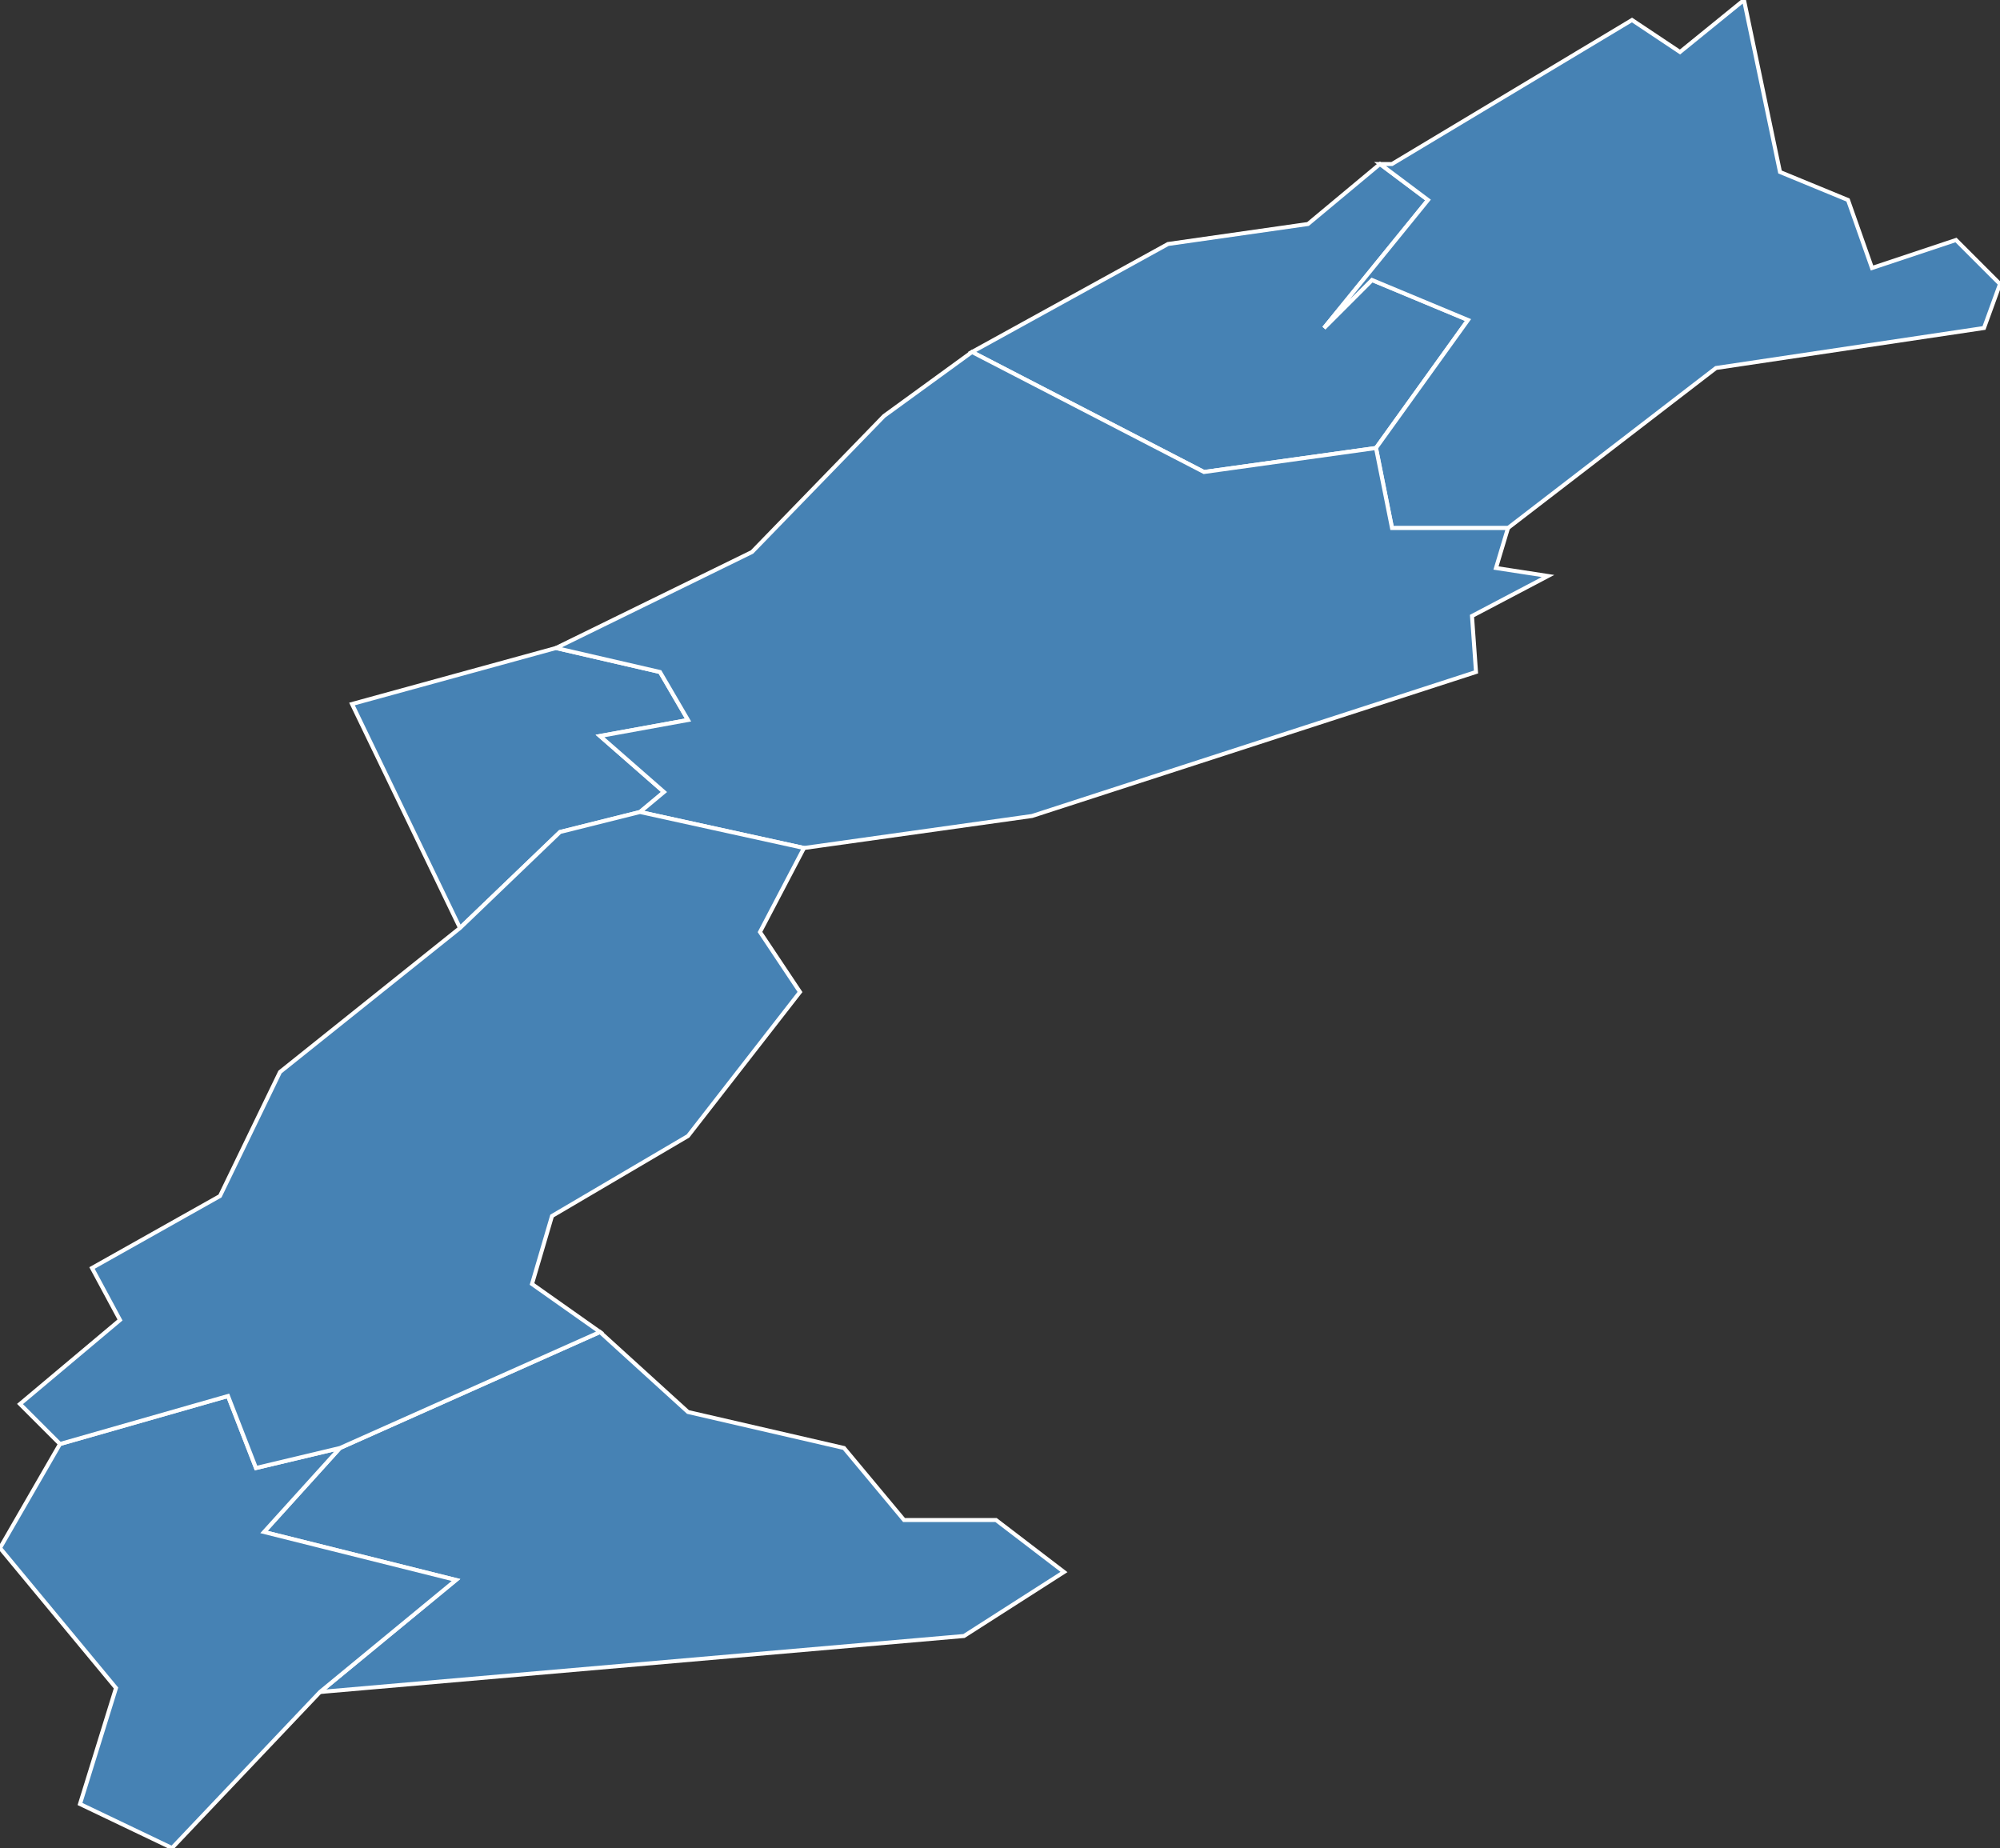<?xml version="1.0" encoding="utf-8"?>
<svg version="1.1" id="svgmap" xmlns="http://www.w3.org/2000/svg" xmlns:xlink="http://www.w3.org/1999/xlink" x="0px" y="0px" width="100%" height="100%" viewBox="0 0 500 462">
<rect x="0" y="0" width="500" height="462" fill="#333333" stroke="none"/>
<polygon points="115,232 88,176 139,162 165,168 172,180 150,184 166,198 160,203 140,208 115,232" id="25086" class="commune" fill="steelblue" stroke-width="1" stroke="white" geotype="commune" geoname="Braillans" code_insee="25086" code_canton="2507"/><polygon points="150,333 172,353 211,362 226,380 249,380 266,393 241,409 80,423 114,395 66,383 85,362 150,333" id="25111" class="commune" fill="steelblue" stroke-width="1" stroke="white" geotype="commune" geoname="Chalèze" code_insee="25111" code_canton="2507"/><polygon points="80,423 43,462 20,451 29,422 0,387 15,361 57,349 64,367 85,362 66,383 114,395 80,423" id="25112" class="commune" fill="steelblue" stroke-width="1" stroke="white" geotype="commune" geoname="Chalezeule" code_insee="25112" code_canton="2507"/><polygon points="345,41 357,50 331,82 343,70 367,80 344,112 301,118 243,88 292,61 327,56 345,41" id="25117" class="commune" fill="steelblue" stroke-width="1" stroke="white" geotype="commune" geoname="Champoux" code_insee="25117" code_canton="2507"/><polygon points="345,41 348,41 408,5 420,13 436,0 445,43 462,50 468,67 489,60 500,71 496,82 429,92 377,132 348,132 344,112 367,80 343,70 331,82 357,50 345,41" id="25137" class="commune" fill="steelblue" stroke-width="1" stroke="white" geotype="commune" geoname="Chaudefontaine" code_insee="25137" code_canton="2507"/><polygon points="201,212 160,203 166,198 150,184 172,180 165,168 139,162 188,138 221,104 243,88 301,118 344,112 348,132 377,132 374,142 387,144 368,154 369,168 258,204 201,212" id="25368" class="commune" fill="steelblue" stroke-width="1" stroke="white" geotype="commune" geoname="Marchaux" code_insee="25368" code_canton="2507"/><polygon points="150,333 85,362 64,367 57,349 15,361 5,351 30,330 23,317 55,299 70,268 115,232 140,208 160,203 201,212 190,233 200,248 172,284 138,304 133,321 150,333" id="25560" class="commune" fill="steelblue" stroke-width="1" stroke="white" geotype="commune" geoname="Thise" code_insee="25560" code_canton="2507"/></svg>